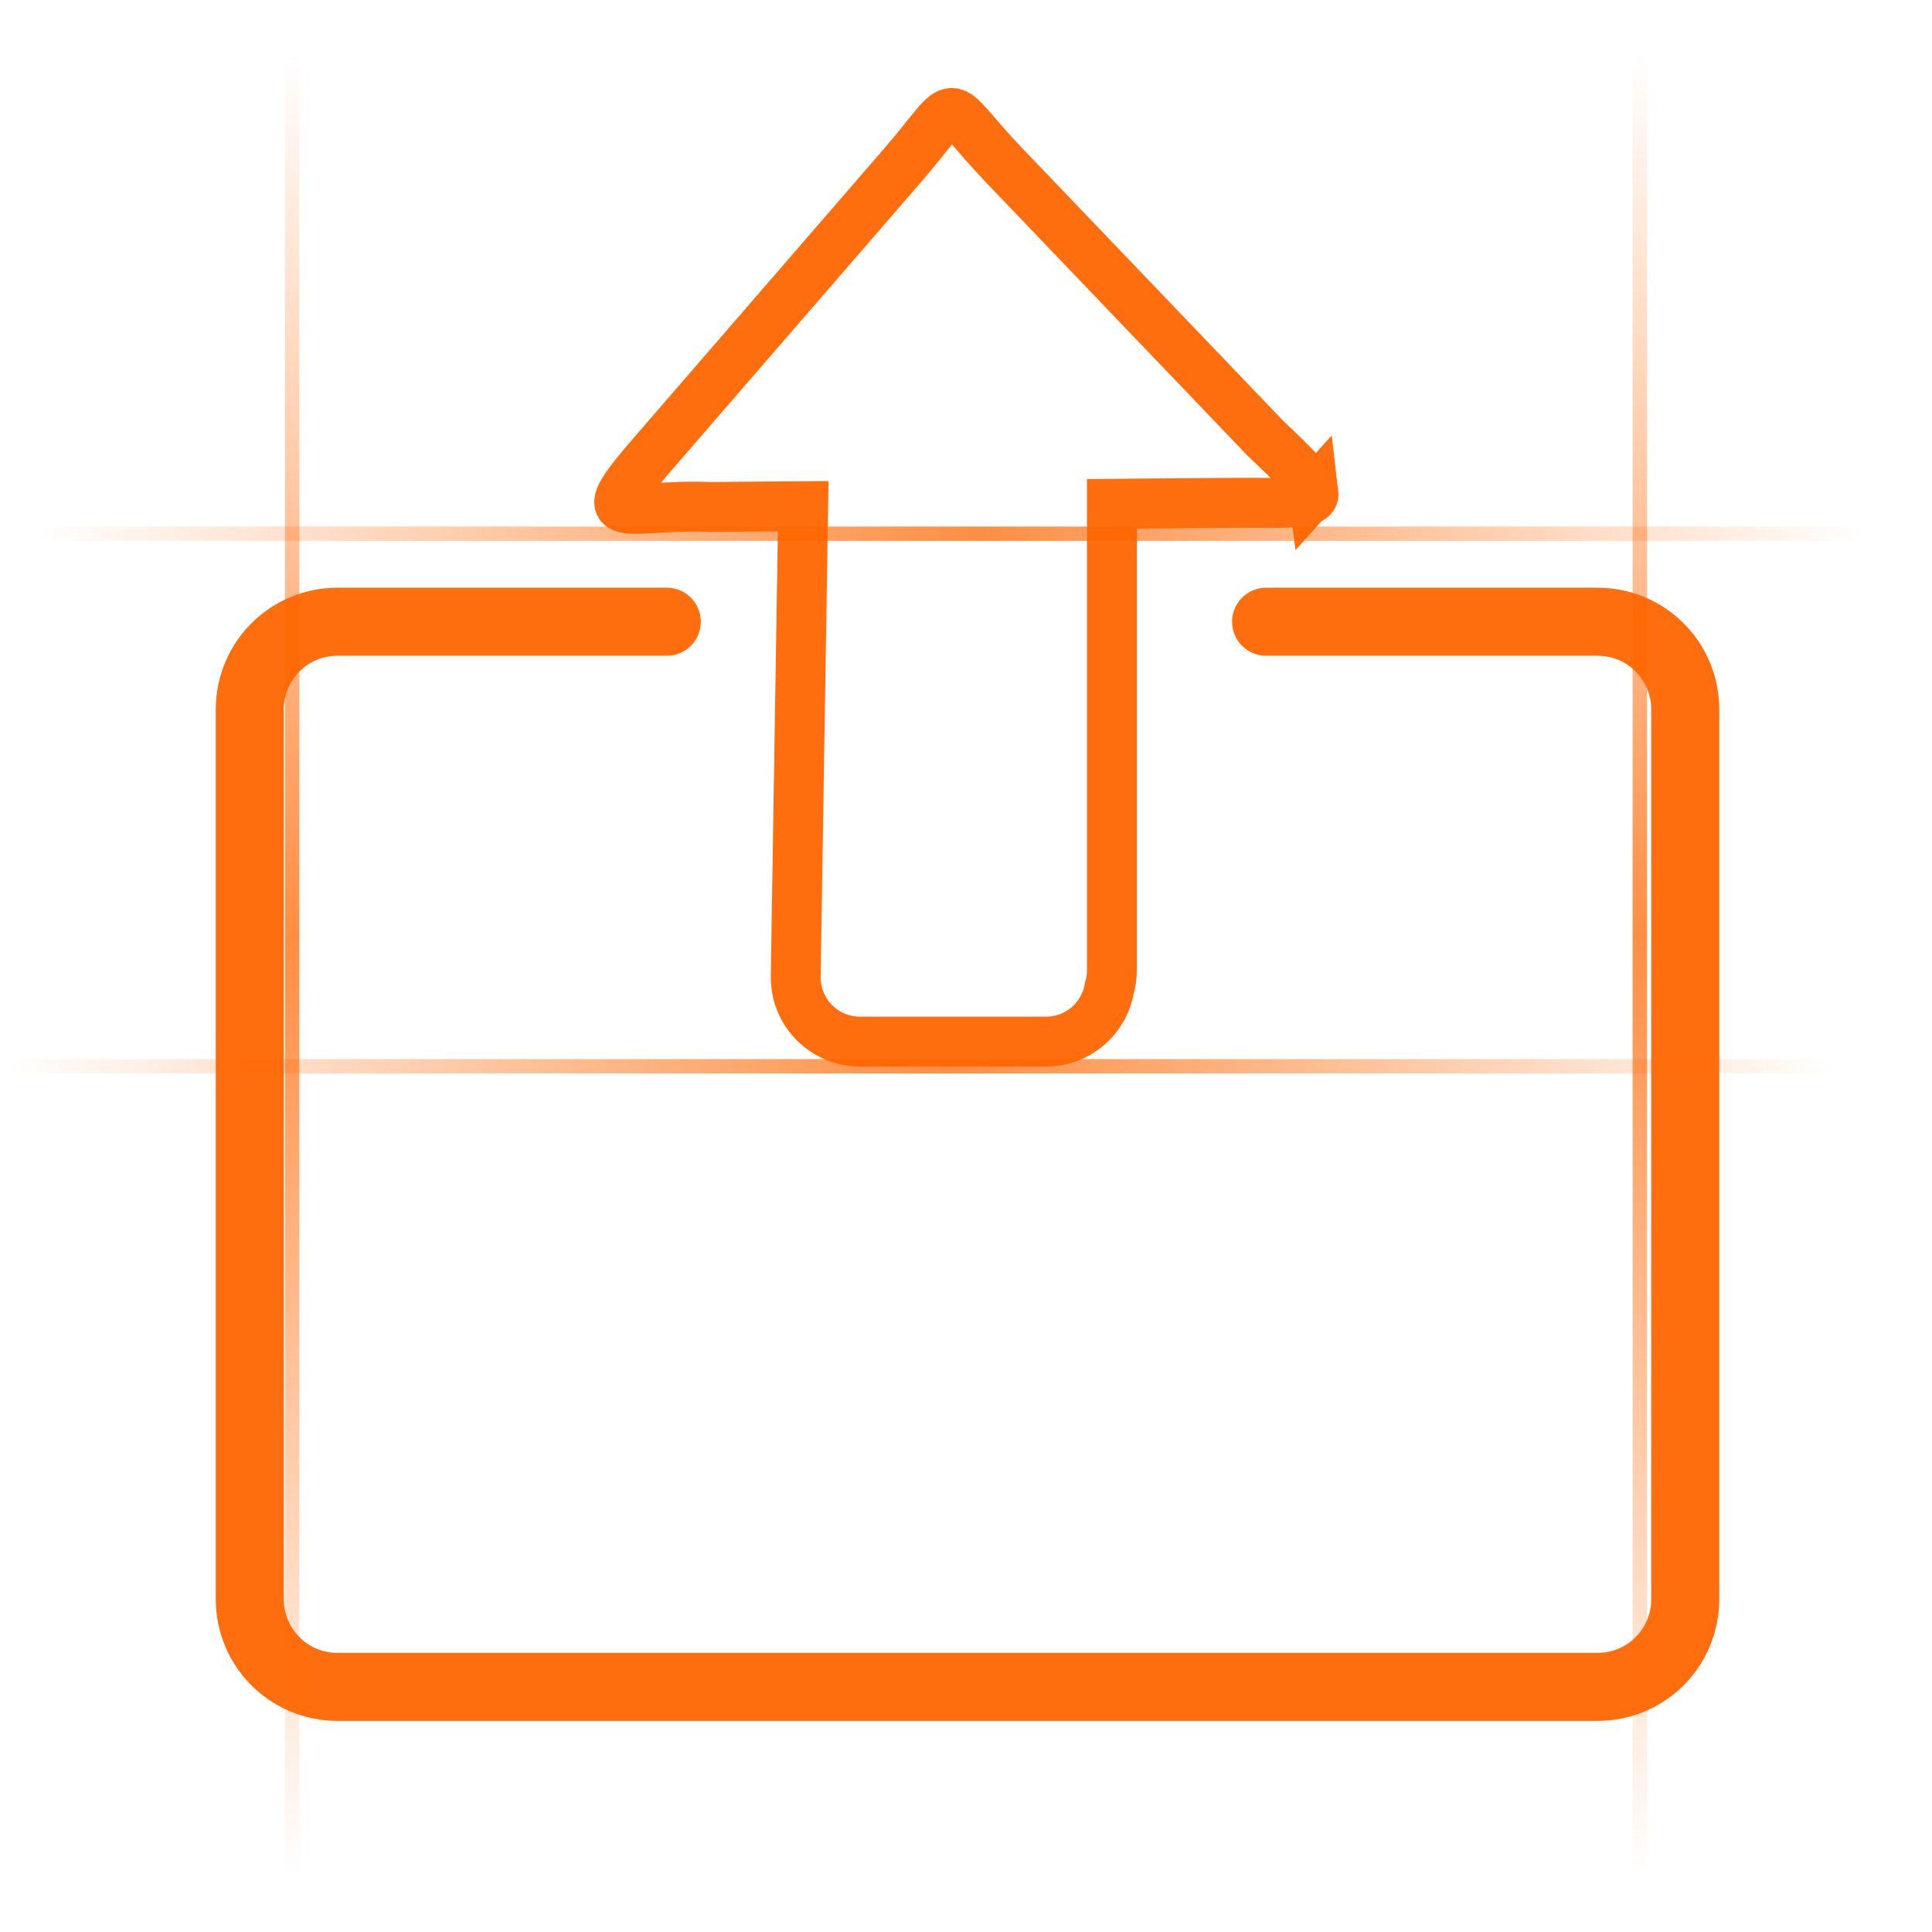 <?xml version="1.0" encoding="UTF-8" standalone="no"?>
<!-- Created with Inkscape (http://www.inkscape.org/) -->

<svg
   xmlns:dc="http://purl.org/dc/elements/1.1/"
   xmlns:cc="http://creativecommons.org/ns#"
   xmlns:rdf="http://www.w3.org/1999/02/22-rdf-syntax-ns#"
   xmlns:svg="http://www.w3.org/2000/svg"
   xmlns="http://www.w3.org/2000/svg"
   xmlns:xlink="http://www.w3.org/1999/xlink"
   xmlns:sodipodi="http://sodipodi.sourceforge.net/DTD/sodipodi-0.dtd"
   xmlns:inkscape="http://www.inkscape.org/namespaces/inkscape"
   width="256"
   height="256"
   viewBox="0 0 67.733 67.733"
   version="1.1"
   id="svg5390"
   inkscape:version="0.92.1 r15371"
   sodipodi:docname="Export.svg"
   inkscape:export-filename="C:\Users\Kelvy\Desktop\SpinerBase Resources\Export.png"
   inkscape:export-xdpi="48"
   inkscape:export-ydpi="48">
  <defs
     id="defs5384">
    <linearGradient
       inkscape:collect="always"
       id="linearGradient5951">
      <stop
         style="stop-color:#ff6600;stop-opacity:0"
         offset="0"
         id="stop5947" />
      <stop
         id="stop5955"
         offset="0.484"
         style="stop-color:#ff6600;stop-opacity:0.738" />
      <stop
         style="stop-color:#ff6600;stop-opacity:0;"
         offset="1"
         id="stop5949" />
    </linearGradient>
    <linearGradient
       inkscape:collect="always"
       xlink:href="#linearGradient5951"
       id="linearGradient5953"
       x1="10.156"
       y1="231.252"
       x2="10.156"
       y2="295.129"
       gradientUnits="userSpaceOnUse"
       gradientTransform="translate(43.819,1.228)" />
    <linearGradient
       inkscape:collect="always"
       xlink:href="#linearGradient5951"
       id="linearGradient6015"
       gradientUnits="userSpaceOnUse"
       gradientTransform="rotate(90,28.54,267.648)"
       x1="10.156"
       y1="231.252"
       x2="10.156"
       y2="295.129" />
    <linearGradient
       inkscape:collect="always"
       xlink:href="#linearGradient5951"
       id="linearGradient6122"
       gradientUnits="userSpaceOnUse"
       gradientTransform="translate(46.994,1.228)"
       x1="10.156"
       y1="231.252"
       x2="10.156"
       y2="295.129" />
    <linearGradient
       inkscape:collect="always"
       xlink:href="#linearGradient5951"
       id="linearGradient6124"
       gradientUnits="userSpaceOnUse"
       gradientTransform="translate(-0.253,1.228)"
       x1="10.156"
       y1="231.252"
       x2="10.156"
       y2="295.129" />
    <linearGradient
       inkscape:collect="always"
       xlink:href="#linearGradient5951"
       id="linearGradient6136"
       gradientUnits="userSpaceOnUse"
       gradientTransform="rotate(90,18.676,276.454)"
       x1="10.156"
       y1="231.252"
       x2="10.156"
       y2="295.129" />
  </defs>
  <sodipodi:namedview
     id="base"
     pagecolor="#ffffff"
     bordercolor="#666666"
     borderopacity="1.0"
     inkscape:pageopacity="0.0"
     inkscape:pageshadow="2"
     inkscape:zoom="0.9899495"
     inkscape:cx="106.20773"
     inkscape:cy="143.80717"
     inkscape:document-units="px"
     inkscape:current-layer="g4504"
     showgrid="false"
     units="px"
     inkscape:window-width="1920"
     inkscape:window-height="1017"
     inkscape:window-x="-8"
     inkscape:window-y="-8"
     inkscape:window-maximized="1" />
  <g
     inkscape:label="Camada 1"
     inkscape:groupmode="layer"
     id="layer1"
     transform="translate(0,-229.267)">
    <g
       id="g5969"
       transform="translate(0.248,-0.246)">
      <g
         id="g6095"
         transform="translate(-1.1000001e-7,-1.039)">
        <g
           id="g6134"
           transform="translate(0.092)">
          <g
             id="g4504">
            <path
               style="fill:#ff6600;stroke:url(#linearGradient6136);stroke-width:0.503;stroke-linecap:butt;stroke-linejoin:miter;stroke-miterlimit:4;stroke-dasharray:none;stroke-opacity:1"
               d="M 63.878,267.934 H 4.9596203e-4"
               id="path5945"
               inkscape:connector-curvature="0" />
            <path
               inkscape:connector-curvature="0"
               id="path6013"
               d="M 64.936,249.263 H 1.059"
               style="fill:#ff6600;stroke:url(#linearGradient6015);stroke-width:0.503;stroke-linecap:butt;stroke-linejoin:miter;stroke-miterlimit:4;stroke-dasharray:none;stroke-opacity:1" />
            <path
               inkscape:connector-curvature="0"
               id="path6118"
               d="m 57.15,232.48 v 63.877"
               style="fill:#ff6600;stroke:url(#linearGradient6122);stroke-width:0.503;stroke-linecap:butt;stroke-linejoin:miter;stroke-miterlimit:4;stroke-dasharray:none;stroke-opacity:1" />
            <path
               style="fill:#ff6600;stroke:url(#linearGradient6124);stroke-width:0.503;stroke-linecap:butt;stroke-linejoin:miter;stroke-miterlimit:4;stroke-dasharray:none;stroke-opacity:1"
               d="m 9.903,232.48 v 63.877"
               id="path6120"
               inkscape:connector-curvature="0" />
            <path
               sodipodi:nodetypes="ccccccccsscscccc"
               inkscape:connector-curvature="0"
               id="rect4502"
               d="m 45.712,247.829 c -0.037,-0.303 -0.581,-0.865 -1.678,-1.9 l -9.181,-9.592 c -2.285,-2.387 -1.371,-2.503 -3.592,0.06 l -8.712,10.064 c -2.334,2.696 -0.974,1.743 2.008,1.864 l 3.262,-0.026 -0.263,16.514 c 0,1.249 1.006,2.255 2.255,2.255 h 6.521 c 1.12,0 2.042,-0.81 2.221,-1.878 0.057,-0.199 0.089,-0.409 0.089,-0.627 v -16.35 l 4.128,-0.033 c 1.968,-0.016 2.997,0.092 2.943,-0.352 z"
               style="opacity:1;fill:none;fill-opacity:1;stroke:#ff6600;stroke-width:1.748;stroke-linecap:round;stroke-linejoin:miter;stroke-miterlimit:4;stroke-dasharray:none;stroke-opacity:0.942" />
            <path
               style="opacity:1;fill:none;fill-opacity:1;stroke:#ff6600;stroke-width:9;stroke-linecap:round;stroke-linejoin:miter;stroke-miterlimit:4;stroke-dasharray:none;stroke-opacity:0.942"
               d="M 167.501 82.254 L 211.347 82.254 C 217.778 82.254 222.954 87.431 222.954 93.861 L 222.954 211.563 C 222.954 217.993 217.778 223.17 211.347 223.17 L 44.653 223.17 C 38.222 223.17 33.046 217.993 33.046 211.563 L 33.046 93.861 C 33.046 87.431 38.222 82.254 44.653 82.254 L 44.653 82.254 L 88.215 82.254 "
               id="path4507"
               transform="matrix(0.265,0,0,0.265,-0.34,230.552)" />
          </g>
        </g>
      </g>
    </g>
  </g>
</svg>
